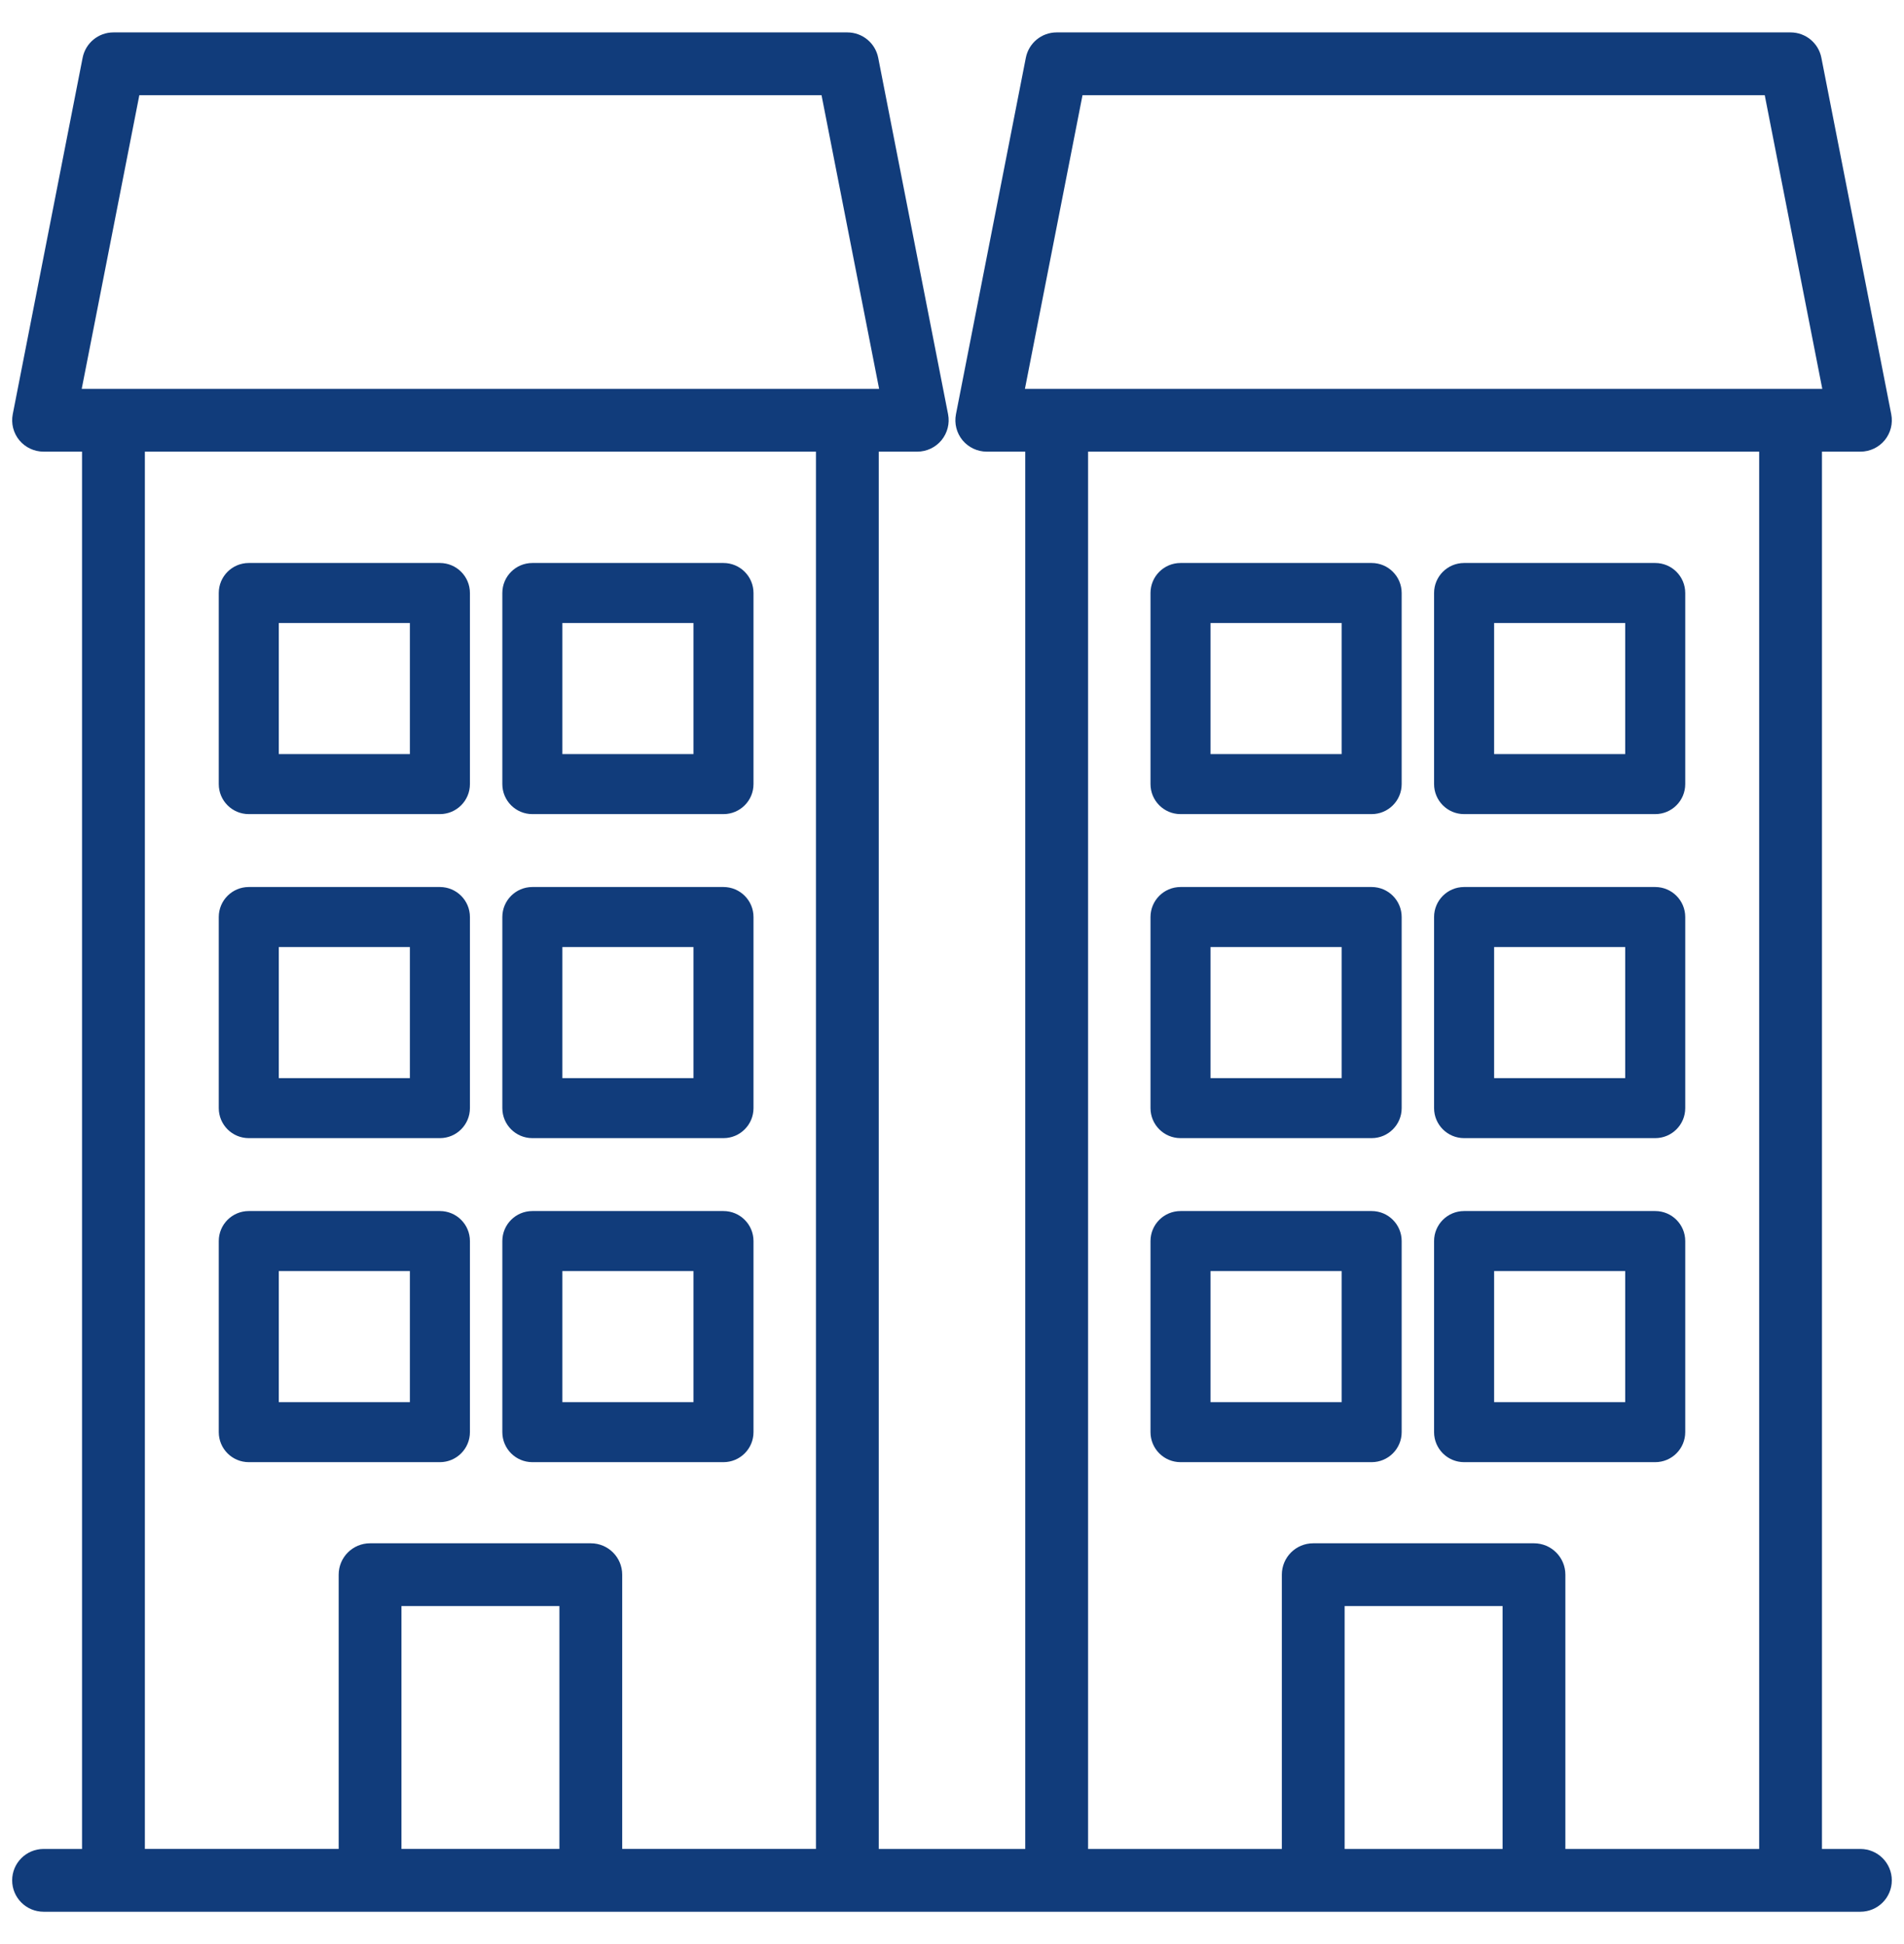 <svg width="47" height="48" viewBox="0 0 47 48" fill="none" xmlns="http://www.w3.org/2000/svg">
<mask id="path-1-outside-1_46351_107" maskUnits="userSpaceOnUse" x="4.5" y="29" width="8" height="8" fill="black">
<rect fill="white" x="4.5" y="29" width="8" height="8"/>
<path d="M10.859 36C11.213 36 11.5 35.713 11.5 35.359V30.641C11.5 30.287 11.213 30 10.859 30H6.141C5.787 30 5.5 30.287 5.5 30.641V35.359C5.5 35.713 5.787 36 6.141 36H10.859ZM6.782 31.282H10.218V34.718H6.782V31.282Z"/>
</mask>
<path d="M10.859 36C11.213 36 11.5 35.713 11.5 35.359V30.641C11.5 30.287 11.213 30 10.859 30H6.141C5.787 30 5.5 30.287 5.5 30.641V35.359C5.5 35.713 5.787 36 6.141 36H10.859ZM6.782 31.282H10.218V34.718H6.782V31.282Z" fill="#113C7B"/>
<path d="M10.859 36C11.213 36 11.5 35.713 11.5 35.359V30.641C11.5 30.287 11.213 30 10.859 30H6.141C5.787 30 5.5 30.287 5.5 30.641V35.359C5.5 35.713 5.787 36 6.141 36H10.859ZM6.782 31.282H10.218V34.718H6.782V31.282Z" stroke="#113C7B" stroke-width="0.2" mask="url(#path-1-outside-1_46351_107)"/>
<mask id="path-2-outside-2_46351_107" maskUnits="userSpaceOnUse" x="11.5" y="29" width="8" height="8" fill="black">
<rect fill="white" x="11.5" y="29" width="8" height="8"/>
<path d="M13.141 36H17.859C18.213 36 18.5 35.713 18.5 35.359V30.641C18.5 30.287 18.213 30 17.859 30H13.141C12.787 30 12.5 30.287 12.5 30.641V35.359C12.5 35.713 12.787 36 13.141 36ZM13.782 31.282H17.218V34.718H13.782V31.282Z"/>
</mask>
<path d="M13.141 36H17.859C18.213 36 18.5 35.713 18.5 35.359V30.641C18.5 30.287 18.213 30 17.859 30H13.141C12.787 30 12.5 30.287 12.5 30.641V35.359C12.5 35.713 12.787 36 13.141 36ZM13.782 31.282H17.218V34.718H13.782V31.282Z" fill="#113C7B"/>
<path d="M13.141 36H17.859C18.213 36 18.5 35.713 18.5 35.359V30.641C18.5 30.287 18.213 30 17.859 30H13.141C12.787 30 12.5 30.287 12.5 30.641V35.359C12.5 35.713 12.787 36 13.141 36ZM13.782 31.282H17.218V34.718H13.782V31.282Z" stroke="#113C7B" stroke-width="0.2" mask="url(#path-2-outside-2_46351_107)"/>
<mask id="path-3-outside-3_46351_107" maskUnits="userSpaceOnUse" x="4.5" y="13" width="8" height="8" fill="black">
<rect fill="white" x="4.5" y="13" width="8" height="8"/>
<path d="M6.141 20H10.859C11.213 20 11.5 19.713 11.5 19.359V14.641C11.5 14.287 11.213 14 10.859 14H6.141C5.787 14 5.5 14.287 5.5 14.641V19.359C5.5 19.713 5.787 20 6.141 20ZM6.782 15.282H10.218V18.718H6.782V15.282Z"/>
</mask>
<path d="M6.141 20H10.859C11.213 20 11.5 19.713 11.5 19.359V14.641C11.5 14.287 11.213 14 10.859 14H6.141C5.787 14 5.5 14.287 5.5 14.641V19.359C5.5 19.713 5.787 20 6.141 20ZM6.782 15.282H10.218V18.718H6.782V15.282Z" fill="#113C7B"/>
<path d="M6.141 20H10.859C11.213 20 11.5 19.713 11.5 19.359V14.641C11.5 14.287 11.213 14 10.859 14H6.141C5.787 14 5.5 14.287 5.5 14.641V19.359C5.5 19.713 5.787 20 6.141 20ZM6.782 15.282H10.218V18.718H6.782V15.282Z" stroke="#113C7B" stroke-width="0.2" mask="url(#path-3-outside-3_46351_107)"/>
<mask id="path-4-outside-4_46351_107" maskUnits="userSpaceOnUse" x="11.5" y="13" width="8" height="8" fill="black">
<rect fill="white" x="11.5" y="13" width="8" height="8"/>
<path d="M13.141 20H17.859C18.213 20 18.5 19.713 18.5 19.359V14.641C18.5 14.287 18.213 14 17.859 14H13.141C12.787 14 12.5 14.287 12.5 14.641V19.359C12.5 19.713 12.787 20 13.141 20ZM13.782 15.282H17.218V18.718H13.782V15.282Z"/>
</mask>
<path d="M13.141 20H17.859C18.213 20 18.5 19.713 18.5 19.359V14.641C18.5 14.287 18.213 14 17.859 14H13.141C12.787 14 12.5 14.287 12.5 14.641V19.359C12.5 19.713 12.787 20 13.141 20ZM13.782 15.282H17.218V18.718H13.782V15.282Z" fill="#113C7B"/>
<path d="M13.141 20H17.859C18.213 20 18.5 19.713 18.5 19.359V14.641C18.5 14.287 18.213 14 17.859 14H13.141C12.787 14 12.5 14.287 12.5 14.641V19.359C12.5 19.713 12.787 20 13.141 20ZM13.782 15.282H17.218V18.718H13.782V15.282Z" stroke="#113C7B" stroke-width="0.2" mask="url(#path-4-outside-4_46351_107)"/>
<mask id="path-5-outside-5_46351_107" maskUnits="userSpaceOnUse" x="4.5" y="21" width="8" height="8" fill="black">
<rect fill="white" x="4.5" y="21" width="8" height="8"/>
<path d="M6.141 28H10.859C11.213 28 11.5 27.713 11.5 27.359V22.641C11.5 22.287 11.213 22 10.859 22H6.141C5.787 22 5.5 22.287 5.5 22.641V27.359C5.5 27.713 5.787 28 6.141 28ZM6.782 23.282H10.218V26.718H6.782V23.282Z"/>
</mask>
<path d="M6.141 28H10.859C11.213 28 11.5 27.713 11.5 27.359V22.641C11.5 22.287 11.213 22 10.859 22H6.141C5.787 22 5.5 22.287 5.5 22.641V27.359C5.5 27.713 5.787 28 6.141 28ZM6.782 23.282H10.218V26.718H6.782V23.282Z" fill="#113C7B"/>
<path d="M6.141 28H10.859C11.213 28 11.5 27.713 11.5 27.359V22.641C11.5 22.287 11.213 22 10.859 22H6.141C5.787 22 5.5 22.287 5.5 22.641V27.359C5.5 27.713 5.787 28 6.141 28ZM6.782 23.282H10.218V26.718H6.782V23.282Z" stroke="#113C7B" stroke-width="0.2" mask="url(#path-5-outside-5_46351_107)"/>
<mask id="path-6-outside-6_46351_107" maskUnits="userSpaceOnUse" x="11.5" y="21" width="8" height="8" fill="black">
<rect fill="white" x="11.5" y="21" width="8" height="8"/>
<path d="M13.141 28H17.859C18.213 28 18.5 27.713 18.5 27.359V22.641C18.5 22.287 18.213 22 17.859 22H13.141C12.787 22 12.5 22.287 12.5 22.641V27.359C12.5 27.713 12.787 28 13.141 28ZM13.782 23.282H17.218V26.718H13.782V23.282Z"/>
</mask>
<path d="M13.141 28H17.859C18.213 28 18.5 27.713 18.5 27.359V22.641C18.5 22.287 18.213 22 17.859 22H13.141C12.787 22 12.5 22.287 12.5 22.641V27.359C12.5 27.713 12.787 28 13.141 28ZM13.782 23.282H17.218V26.718H13.782V23.282Z" fill="#113C7B"/>
<path d="M13.141 28H17.859C18.213 28 18.5 27.713 18.5 27.359V22.641C18.5 22.287 18.213 22 17.859 22H13.141C12.787 22 12.5 22.287 12.5 22.641V27.359C12.5 27.713 12.787 28 13.141 28ZM13.782 23.282H17.218V26.718H13.782V23.282Z" stroke="#113C7B" stroke-width="0.2" mask="url(#path-6-outside-6_46351_107)"/>
<mask id="path-7-outside-7_46351_107" maskUnits="userSpaceOnUse" x="27.5" y="29" width="8" height="8" fill="black">
<rect fill="white" x="27.5" y="29" width="8" height="8"/>
<path d="M33.859 36C34.213 36 34.5 35.713 34.5 35.359V30.641C34.5 30.287 34.213 30 33.859 30H29.141C28.787 30 28.5 30.287 28.5 30.641V35.359C28.5 35.713 28.787 36 29.141 36H33.859ZM29.782 31.282H33.218V34.718H29.782V31.282Z"/>
</mask>
<path d="M33.859 36C34.213 36 34.5 35.713 34.5 35.359V30.641C34.5 30.287 34.213 30 33.859 30H29.141C28.787 30 28.5 30.287 28.5 30.641V35.359C28.5 35.713 28.787 36 29.141 36H33.859ZM29.782 31.282H33.218V34.718H29.782V31.282Z" fill="#113C7B"/>
<path d="M33.859 36C34.213 36 34.5 35.713 34.5 35.359V30.641C34.5 30.287 34.213 30 33.859 30H29.141C28.787 30 28.5 30.287 28.5 30.641V35.359C28.5 35.713 28.787 36 29.141 36H33.859ZM29.782 31.282H33.218V34.718H29.782V31.282Z" stroke="#113C7B" stroke-width="0.2" mask="url(#path-7-outside-7_46351_107)"/>
<mask id="path-8-outside-8_46351_107" maskUnits="userSpaceOnUse" x="34.5" y="29" width="8" height="8" fill="black">
<rect fill="white" x="34.5" y="29" width="8" height="8"/>
<path d="M36.141 36H40.859C41.213 36 41.5 35.713 41.5 35.359V30.641C41.5 30.287 41.213 30 40.859 30H36.141C35.787 30 35.5 30.287 35.5 30.641V35.359C35.5 35.713 35.787 36 36.141 36ZM36.782 31.282H40.218V34.718H36.782V31.282Z"/>
</mask>
<path d="M36.141 36H40.859C41.213 36 41.5 35.713 41.5 35.359V30.641C41.5 30.287 41.213 30 40.859 30H36.141C35.787 30 35.5 30.287 35.5 30.641V35.359C35.5 35.713 35.787 36 36.141 36ZM36.782 31.282H40.218V34.718H36.782V31.282Z" fill="#113C7B"/>
<path d="M36.141 36H40.859C41.213 36 41.5 35.713 41.5 35.359V30.641C41.5 30.287 41.213 30 40.859 30H36.141C35.787 30 35.5 30.287 35.5 30.641V35.359C35.5 35.713 35.787 36 36.141 36ZM36.782 31.282H40.218V34.718H36.782V31.282Z" stroke="#113C7B" stroke-width="0.2" mask="url(#path-8-outside-8_46351_107)"/>
<mask id="path-9-outside-9_46351_107" maskUnits="userSpaceOnUse" x="27.5" y="13" width="8" height="8" fill="black">
<rect fill="white" x="27.5" y="13" width="8" height="8"/>
<path d="M29.141 20H33.859C34.213 20 34.5 19.713 34.5 19.359V14.641C34.5 14.287 34.213 14 33.859 14H29.141C28.787 14 28.5 14.287 28.5 14.641V19.359C28.5 19.713 28.787 20 29.141 20ZM29.782 15.282H33.218V18.718H29.782V15.282Z"/>
</mask>
<path d="M29.141 20H33.859C34.213 20 34.5 19.713 34.5 19.359V14.641C34.5 14.287 34.213 14 33.859 14H29.141C28.787 14 28.5 14.287 28.5 14.641V19.359C28.5 19.713 28.787 20 29.141 20ZM29.782 15.282H33.218V18.718H29.782V15.282Z" fill="#113C7B"/>
<path d="M29.141 20H33.859C34.213 20 34.5 19.713 34.5 19.359V14.641C34.5 14.287 34.213 14 33.859 14H29.141C28.787 14 28.5 14.287 28.5 14.641V19.359C28.5 19.713 28.787 20 29.141 20ZM29.782 15.282H33.218V18.718H29.782V15.282Z" stroke="#113C7B" stroke-width="0.2" mask="url(#path-9-outside-9_46351_107)"/>
<mask id="path-10-outside-10_46351_107" maskUnits="userSpaceOnUse" x="34.5" y="13" width="8" height="8" fill="black">
<rect fill="white" x="34.5" y="13" width="8" height="8"/>
<path d="M36.141 20H40.859C41.213 20 41.5 19.713 41.5 19.359V14.641C41.5 14.287 41.213 14 40.859 14H36.141C35.787 14 35.5 14.287 35.5 14.641V19.359C35.5 19.713 35.787 20 36.141 20ZM36.782 15.282H40.218V18.718H36.782V15.282Z"/>
</mask>
<path d="M36.141 20H40.859C41.213 20 41.5 19.713 41.5 19.359V14.641C41.5 14.287 41.213 14 40.859 14H36.141C35.787 14 35.5 14.287 35.5 14.641V19.359C35.5 19.713 35.787 20 36.141 20ZM36.782 15.282H40.218V18.718H36.782V15.282Z" fill="#113C7B"/>
<path d="M36.141 20H40.859C41.213 20 41.5 19.713 41.5 19.359V14.641C41.5 14.287 41.213 14 40.859 14H36.141C35.787 14 35.5 14.287 35.5 14.641V19.359C35.5 19.713 35.787 20 36.141 20ZM36.782 15.282H40.218V18.718H36.782V15.282Z" stroke="#113C7B" stroke-width="0.2" mask="url(#path-10-outside-10_46351_107)"/>
<mask id="path-11-outside-11_46351_107" maskUnits="userSpaceOnUse" x="27.5" y="21" width="8" height="8" fill="black">
<rect fill="white" x="27.5" y="21" width="8" height="8"/>
<path d="M29.141 28H33.859C34.213 28 34.5 27.713 34.5 27.359V22.641C34.5 22.287 34.213 22 33.859 22H29.141C28.787 22 28.5 22.287 28.5 22.641V27.359C28.5 27.713 28.787 28 29.141 28ZM29.782 23.282H33.218V26.718H29.782V23.282Z"/>
</mask>
<path d="M29.141 28H33.859C34.213 28 34.5 27.713 34.5 27.359V22.641C34.5 22.287 34.213 22 33.859 22H29.141C28.787 22 28.5 22.287 28.5 22.641V27.359C28.5 27.713 28.787 28 29.141 28ZM29.782 23.282H33.218V26.718H29.782V23.282Z" fill="#113C7B"/>
<path d="M29.141 28H33.859C34.213 28 34.5 27.713 34.5 27.359V22.641C34.5 22.287 34.213 22 33.859 22H29.141C28.787 22 28.5 22.287 28.5 22.641V27.359C28.5 27.713 28.787 28 29.141 28ZM29.782 23.282H33.218V26.718H29.782V23.282Z" stroke="#113C7B" stroke-width="0.2" mask="url(#path-11-outside-11_46351_107)"/>
<mask id="path-12-outside-12_46351_107" maskUnits="userSpaceOnUse" x="34.5" y="21" width="8" height="8" fill="black">
<rect fill="white" x="34.5" y="21" width="8" height="8"/>
<path d="M36.141 28H40.859C41.213 28 41.5 27.713 41.5 27.359V22.641C41.5 22.287 41.213 22 40.859 22H36.141C35.787 22 35.5 22.287 35.5 22.641V27.359C35.5 27.713 35.787 28 36.141 28ZM36.782 23.282H40.218V26.718H36.782V23.282Z"/>
</mask>
<path d="M36.141 28H40.859C41.213 28 41.5 27.713 41.5 27.359V22.641C41.5 22.287 41.213 22 40.859 22H36.141C35.787 22 35.5 22.287 35.5 22.641V27.359C35.5 27.713 35.787 28 36.141 28ZM36.782 23.282H40.218V26.718H36.782V23.282Z" fill="#113C7B"/>
<path d="M36.141 28H40.859C41.213 28 41.5 27.713 41.5 27.359V22.641C41.5 22.287 41.213 22 40.859 22H36.141C35.787 22 35.5 22.287 35.5 22.641V27.359C35.5 27.713 35.787 28 36.141 28ZM36.782 23.282H40.218V26.718H36.782V23.282Z" stroke="#113C7B" stroke-width="0.2" mask="url(#path-12-outside-12_46351_107)"/>
<mask id="path-13-outside-13_46351_107" maskUnits="userSpaceOnUse" x="-0.5" y="0" width="48" height="48" fill="black">
<rect fill="white" x="-0.5" width="48" height="48"/>
<path d="M45.925 45.85H44.775V10.951H45.925C46.097 10.951 46.26 10.874 46.369 10.742C46.478 10.609 46.522 10.434 46.489 10.266L44.764 1.464C44.712 1.195 44.475 1 44.2 1H26.083C25.808 1 25.572 1.195 25.519 1.464L23.794 10.266C23.761 10.434 23.805 10.609 23.914 10.742C24.024 10.874 24.186 10.951 24.358 10.951H25.508V45.85H21.492L21.492 10.951H22.642C22.814 10.951 22.977 10.874 23.086 10.742C23.195 10.609 23.24 10.434 23.207 10.266L21.482 1.464C21.429 1.195 21.192 1 20.917 1H2.8C2.525 1 2.289 1.195 2.236 1.464L0.511 10.266C0.478 10.434 0.522 10.609 0.631 10.742C0.741 10.874 0.903 10.951 1.076 10.951H2.225V45.85H1.076C0.758 45.85 0.5 46.107 0.5 46.425C0.5 46.742 0.757 47 1.076 47H45.924C46.242 47 46.499 46.743 46.499 46.425C46.499 46.107 46.242 45.85 45.924 45.85H45.925ZM26.557 2.15H43.727L45.226 9.801H25.057L26.557 2.15ZM26.659 10.951H43.625V45.85H38.441V38.878C38.441 38.561 38.184 38.303 37.866 38.303H32.417C32.099 38.303 31.842 38.56 31.842 38.878L31.842 45.85H26.659L26.659 10.951ZM37.291 45.85H32.992V39.453H37.291V45.85ZM3.275 2.15H20.444L21.944 9.801H1.774L3.275 2.15ZM3.376 10.951H20.342V45.849H15.159V38.878C15.159 38.56 14.902 38.303 14.584 38.303H9.135C8.817 38.303 8.56 38.56 8.56 38.878L8.56 45.849H3.376L3.376 10.951ZM14.009 45.849H9.71V39.453H14.009V45.849Z"/>
</mask>
<path d="M45.925 45.85H44.775V10.951H45.925C46.097 10.951 46.26 10.874 46.369 10.742C46.478 10.609 46.522 10.434 46.489 10.266L44.764 1.464C44.712 1.195 44.475 1 44.2 1H26.083C25.808 1 25.572 1.195 25.519 1.464L23.794 10.266C23.761 10.434 23.805 10.609 23.914 10.742C24.024 10.874 24.186 10.951 24.358 10.951H25.508V45.85H21.492L21.492 10.951H22.642C22.814 10.951 22.977 10.874 23.086 10.742C23.195 10.609 23.24 10.434 23.207 10.266L21.482 1.464C21.429 1.195 21.192 1 20.917 1H2.8C2.525 1 2.289 1.195 2.236 1.464L0.511 10.266C0.478 10.434 0.522 10.609 0.631 10.742C0.741 10.874 0.903 10.951 1.076 10.951H2.225V45.85H1.076C0.758 45.85 0.5 46.107 0.5 46.425C0.5 46.742 0.757 47 1.076 47H45.924C46.242 47 46.499 46.743 46.499 46.425C46.499 46.107 46.242 45.85 45.924 45.85H45.925ZM26.557 2.15H43.727L45.226 9.801H25.057L26.557 2.15ZM26.659 10.951H43.625V45.85H38.441V38.878C38.441 38.561 38.184 38.303 37.866 38.303H32.417C32.099 38.303 31.842 38.56 31.842 38.878L31.842 45.85H26.659L26.659 10.951ZM37.291 45.85H32.992V39.453H37.291V45.85ZM3.275 2.15H20.444L21.944 9.801H1.774L3.275 2.15ZM3.376 10.951H20.342V45.849H15.159V38.878C15.159 38.56 14.902 38.303 14.584 38.303H9.135C8.817 38.303 8.56 38.56 8.56 38.878L8.56 45.849H3.376L3.376 10.951ZM14.009 45.849H9.71V39.453H14.009V45.849Z" fill="#113C7B"/>
<path d="M45.925 45.85H44.775V10.951H45.925C46.097 10.951 46.26 10.874 46.369 10.742C46.478 10.609 46.522 10.434 46.489 10.266L44.764 1.464C44.712 1.195 44.475 1 44.2 1H26.083C25.808 1 25.572 1.195 25.519 1.464L23.794 10.266C23.761 10.434 23.805 10.609 23.914 10.742C24.024 10.874 24.186 10.951 24.358 10.951H25.508V45.85H21.492L21.492 10.951H22.642C22.814 10.951 22.977 10.874 23.086 10.742C23.195 10.609 23.24 10.434 23.207 10.266L21.482 1.464C21.429 1.195 21.192 1 20.917 1H2.8C2.525 1 2.289 1.195 2.236 1.464L0.511 10.266C0.478 10.434 0.522 10.609 0.631 10.742C0.741 10.874 0.903 10.951 1.076 10.951H2.225V45.85H1.076C0.758 45.85 0.5 46.107 0.5 46.425C0.5 46.742 0.757 47 1.076 47H45.924C46.242 47 46.499 46.743 46.499 46.425C46.499 46.107 46.242 45.85 45.924 45.85H45.925ZM26.557 2.15H43.727L45.226 9.801H25.057L26.557 2.15ZM26.659 10.951H43.625V45.85H38.441V38.878C38.441 38.561 38.184 38.303 37.866 38.303H32.417C32.099 38.303 31.842 38.56 31.842 38.878L31.842 45.85H26.659L26.659 10.951ZM37.291 45.85H32.992V39.453H37.291V45.85ZM3.275 2.15H20.444L21.944 9.801H1.774L3.275 2.15ZM3.376 10.951H20.342V45.849H15.159V38.878C15.159 38.56 14.902 38.303 14.584 38.303H9.135C8.817 38.303 8.56 38.56 8.56 38.878L8.56 45.849H3.376L3.376 10.951ZM14.009 45.849H9.71V39.453H14.009V45.849Z" stroke="#113C7B" stroke-width="0.4" mask="url(#path-13-outside-13_46351_107)"/>
</svg>
